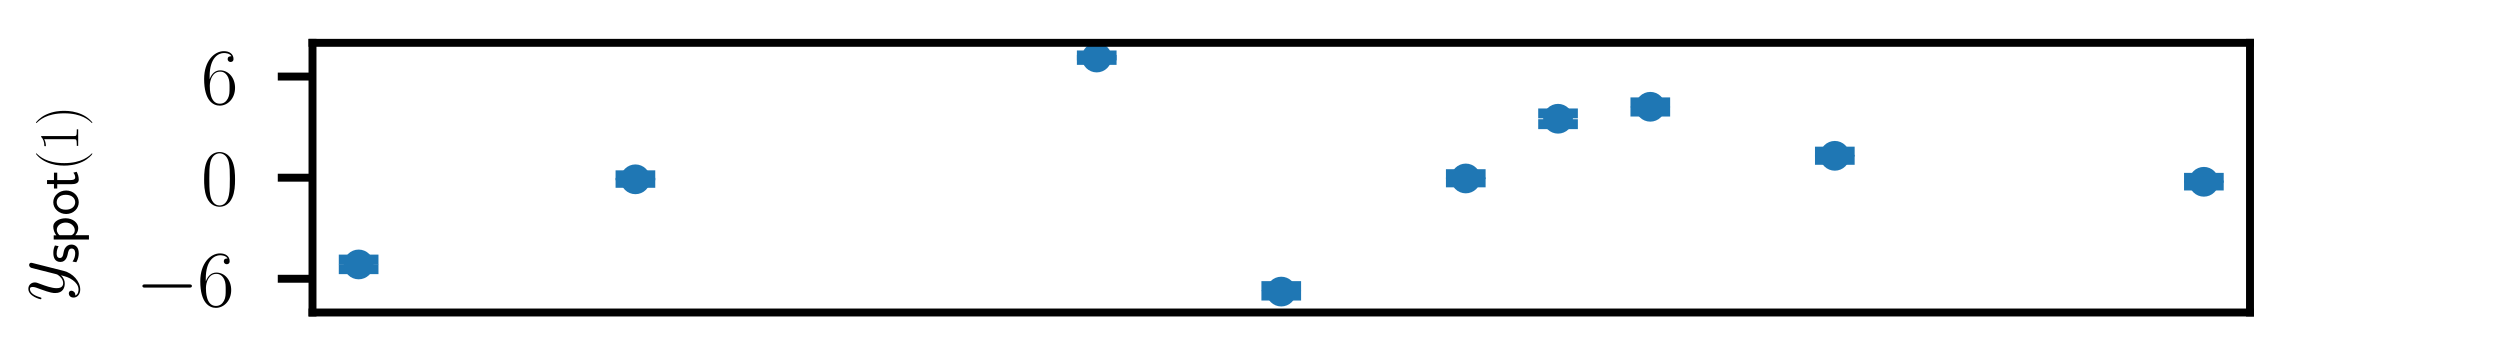 <?xml version="1.0" encoding="utf-8" standalone="no"?>
<!DOCTYPE svg PUBLIC "-//W3C//DTD SVG 1.1//EN"
  "http://www.w3.org/Graphics/SVG/1.1/DTD/svg11.dtd">
<svg height="36pt" version="1.1" viewBox="0 0 252 36" width="252pt" xmlns="http://www.w3.org/2000/svg" xmlns:xlink="http://www.w3.org/1999/xlink">
 <defs>
  <style type="text/css">*{stroke-linecap:butt;stroke-linejoin:round;}</style>
 </defs>
 <g id="figure_1">
  <g id="patch_1">
   <path d="M 0 36 
L 252 36 
L 252 0 
L 0 0 
z
" style="fill:none;"/>
  </g>
  <g id="axes_1">
   <g id="patch_2">
    <path d="M 31.5 31.5 
L 226.8 31.5 
L 226.8 4.32 
L 31.5 4.32 
z
" style="fill:none;"/>
   </g>
   <g id="matplotlib.axis_1"/>
   <g id="matplotlib.axis_2">
    <g id="ytick_1">
     <g id="line2d_1">
      <defs>
       <path d="M 0 0 
L -3.5 0 
" id="m0f6a1ed84a" style="stroke:#000000;stroke-width:0.8;"/>
      </defs>
      <g>
       <use style="stroke:#000000;stroke-width:0.8;" x="31.5" xlink:href="#m0f6a1ed84a" y="28.102"/>
      </g>
     </g>
     <g id="text_1">
      <!-- $\mathdefault{−6}$ -->
      <g transform="translate(13.679 30.87)scale(0.08 -0.08)">
       <defs>
        <path d="M 4218 1472 
C 4326 1472 4442 1472 4442 1600 
C 4442 1728 4326 1728 4218 1728 
L 755 1728 
C 646 1728 531 1728 531 1600 
C 531 1472 646 1472 755 1472 
L 4218 1472 
z
" id="CMSY10-0" transform="scale(0.016)"/>
        <path d="M 678 2176 
C 678 3690 1395 4032 1811 4032 
C 1946 4032 2272 4009 2400 3776 
C 2298 3776 2106 3776 2106 3553 
C 2106 3381 2246 3323 2336 3323 
C 2394 3323 2566 3348 2566 3560 
C 2566 3954 2246 4179 1805 4179 
C 1043 4179 243 3390 243 1984 
C 243 253 966 -128 1478 -128 
C 2099 -128 2688 427 2688 1283 
C 2688 2081 2170 2662 1517 2662 
C 1126 2662 838 2407 678 1960 
L 678 2176 
z
M 1478 25 
C 691 25 691 1200 691 1436 
C 691 1896 909 2560 1504 2560 
C 1613 2560 1926 2560 2138 2120 
C 2253 1870 2253 1609 2253 1289 
C 2253 944 2253 690 2118 434 
C 1978 171 1773 25 1478 25 
z
" id="CMR17-36" transform="scale(0.016)"/>
       </defs>
       <use transform="scale(0.996)" xlink:href="#CMSY10-0"/>
       <use transform="translate(77.487 0)scale(0.996)" xlink:href="#CMR17-36"/>
      </g>
     </g>
    </g>
    <g id="ytick_2">
     <g id="line2d_2">
      <g>
       <use style="stroke:#000000;stroke-width:0.8;" x="31.5" xlink:href="#m0f6a1ed84a" y="17.91"/>
      </g>
     </g>
     <g id="text_2">
      <!-- $\mathdefault{0}$ -->
      <g transform="translate(20.266 20.677)scale(0.08 -0.08)">
       <defs>
        <path d="M 2688 2025 
C 2688 2416 2682 3080 2413 3591 
C 2176 4039 1798 4198 1466 4198 
C 1158 4198 768 4058 525 3597 
C 269 3118 243 2524 243 2025 
C 243 1661 250 1106 448 619 
C 723 -39 1216 -128 1466 -128 
C 1760 -128 2208 -7 2470 600 
C 2662 1042 2688 1559 2688 2025 
z
M 1466 -26 
C 1056 -26 813 325 723 812 
C 653 1188 653 1738 653 2096 
C 653 2588 653 2997 736 3387 
C 858 3929 1216 4096 1466 4096 
C 1728 4096 2067 3923 2189 3400 
C 2272 3036 2278 2607 2278 2096 
C 2278 1680 2278 1169 2202 792 
C 2067 95 1690 -26 1466 -26 
z
" id="CMR17-30" transform="scale(0.016)"/>
       </defs>
       <use transform="scale(0.996)" xlink:href="#CMR17-30"/>
      </g>
     </g>
    </g>
    <g id="ytick_3">
     <g id="line2d_3">
      <g>
       <use style="stroke:#000000;stroke-width:0.8;" x="31.5" xlink:href="#m0f6a1ed84a" y="7.718"/>
      </g>
     </g>
     <g id="text_3">
      <!-- $\mathdefault{6}$ -->
      <g transform="translate(20.266 10.485)scale(0.08 -0.08)">
       <use transform="scale(0.996)" xlink:href="#CMR17-36"/>
      </g>
     </g>
    </g>
    <g id="text_4">
     <!-- $y_{\mathsf{spot}(1)}$ -->
     <g transform="translate(6.447 30.387)rotate(-90)scale(0.08 -0.08)">
      <defs>
       <path d="M 1683 -700 
C 1510 -939 1261 -1152 947 -1152 
C 870 -1152 563 -1152 467 -889 
C 486 -895 518 -895 531 -895 
C 723 -895 851 -729 851 -582 
C 851 -435 730 -384 634 -384 
C 531 -384 307 -458 307 -759 
C 307 -1071 582 -1286 947 -1286 
C 1587 -1286 2234 -700 2413 6 
L 3040 2485 
C 3046 2517 3059 2556 3059 2594 
C 3059 2689 2982 2753 2886 2753 
C 2829 2753 2694 2727 2643 2535 
L 2170 658 
C 2138 543 2138 530 2086 460 
C 1958 281 1747 64 1440 64 
C 1082 64 1050 415 1050 588 
C 1050 952 1222 1443 1395 1903 
C 1466 2088 1504 2178 1504 2305 
C 1504 2574 1312 2816 998 2816 
C 410 2816 173 1890 173 1839 
C 173 1814 198 1782 243 1782 
C 301 1782 307 1807 333 1897 
C 486 2433 730 2689 979 2689 
C 1037 2689 1146 2689 1146 2478 
C 1146 2312 1075 2127 979 1884 
C 666 1047 666 837 666 683 
C 666 77 1101 -64 1421 -64 
C 1606 -64 1837 -6 2061 230 
L 2067 224 
C 1971 -147 1907 -392 1683 -700 
z
" id="CMMI12-79" transform="scale(0.016)"/>
       <path d="M 2061 2627 
C 1683 2807 1389 2807 1197 2807 
C 742 2807 198 2648 198 2003 
C 198 1359 902 1218 1094 1179 
C 1389 1122 1715 1058 1715 740 
C 1715 337 1254 337 1171 337 
C 915 337 563 407 243 638 
L 166 210 
C 531 0 883 -64 1178 -64 
C 1965 -64 2163 416 2163 781 
C 2163 1094 1984 1305 1862 1401 
C 1651 1568 1574 1587 1050 1696 
C 960 1709 646 1779 646 2066 
C 646 2432 1050 2432 1139 2432 
C 1555 2432 1811 2303 1984 2208 
L 2061 2627 
z
" id="CMSS17-73" transform="scale(0.016)"/>
       <path d="M 966 333 
C 1178 129 1466 -5 1773 -5 
C 2368 -5 2880 603 2880 1412 
C 2880 2159 2496 2816 1946 2816 
C 1626 2816 1242 2702 954 2472 
L 954 2765 
L 480 2765 
L 480 -1216 
L 966 -1216 
L 966 333 
z
M 966 2100 
C 1018 2176 1235 2415 1587 2415 
C 2035 2415 2394 1960 2394 1412 
C 2394 787 1958 384 1530 384 
C 1402 384 1267 415 1139 523 
C 966 674 966 768 966 857 
L 966 2100 
z
" id="CMSS17-70" transform="scale(0.016)"/>
       <path d="M 2829 1356 
C 2829 2176 2221 2816 1504 2816 
C 768 2816 173 2157 173 1356 
C 173 544 787 -64 1498 -64 
C 2227 -64 2829 563 2829 1356 
z
M 1504 337 
C 1050 337 659 709 659 1408 
C 659 2151 1114 2427 1498 2427 
C 1914 2427 2342 2126 2342 1408 
C 2342 683 1926 337 1504 337 
z
" id="CMSS17-6f" transform="scale(0.016)"/>
       <path d="M 1069 2368 
L 1901 2368 
L 1901 2737 
L 1069 2737 
L 1069 3520 
L 614 3520 
L 614 2737 
L 109 2737 
L 109 2368 
L 602 2368 
L 602 749 
C 602 384 685 -64 1107 -64 
C 1427 -64 1722 25 2003 172 
L 1901 548 
C 1747 414 1562 337 1363 337 
C 1082 337 1069 696 1069 856 
L 1069 2368 
z
" id="CMSS17-74" transform="scale(0.016)"/>
       <path d="M 1958 -1561 
C 1958 -1555 1958 -1542 1939 -1523 
C 1645 -1224 858 -407 858 1581 
C 858 3569 1632 4379 1946 4697 
C 1946 4704 1958 4717 1958 4736 
C 1958 4755 1939 4768 1914 4768 
C 1843 4768 1299 4296 986 3594 
C 666 2887 576 2199 576 1588 
C 576 1128 621 351 1005 -471 
C 1312 -1135 1837 -1600 1914 -1600 
C 1946 -1600 1958 -1587 1958 -1561 
z
" id="CMR17-28" transform="scale(0.016)"/>
       <path d="M 1702 4058 
C 1702 4192 1696 4192 1606 4192 
C 1357 3916 979 3827 621 3827 
C 602 3827 570 3827 563 3808 
C 557 3795 557 3782 557 3648 
C 755 3648 1088 3686 1344 3839 
L 1344 461 
C 1344 236 1331 160 781 160 
L 589 160 
L 589 0 
C 896 0 1216 0 1523 0 
C 1830 0 2150 0 2458 0 
L 2458 160 
L 2266 160 
C 1715 160 1702 230 1702 458 
L 1702 4058 
z
" id="CMR17-31" transform="scale(0.016)"/>
       <path d="M 1683 1581 
C 1683 2040 1638 2817 1254 3639 
C 947 4303 422 4768 346 4768 
C 326 4768 301 4761 301 4729 
C 301 4717 307 4710 314 4697 
C 621 4378 1402 3568 1402 1584 
C 1402 -407 627 -1217 314 -1537 
C 307 -1549 301 -1556 301 -1568 
C 301 -1600 326 -1600 346 -1600 
C 416 -1600 960 -1128 1274 -426 
C 1594 281 1683 969 1683 1581 
z
" id="CMR17-29" transform="scale(0.016)"/>
      </defs>
      <use transform="scale(0.996)" xlink:href="#CMMI12-79"/>
      <use transform="translate(47.564 -17.925)scale(0.697)" xlink:href="#CMSS17-73"/>
      <use transform="translate(72.704 -17.925)scale(0.697)" xlink:href="#CMSS17-70"/>
      <use transform="translate(108.269 -17.925)scale(0.697)" xlink:href="#CMSS17-6f"/>
      <use transform="translate(141.059 -17.925)scale(0.697)" xlink:href="#CMSS17-74"/>
      <use transform="translate(164.741 -17.925)scale(0.697)" xlink:href="#CMR17-28"/>
      <use transform="translate(189.437 -17.925)scale(0.697)" xlink:href="#CMR17-31"/>
      <use transform="translate(221.421 -17.925)scale(0.697)" xlink:href="#CMR17-29"/>
     </g>
    </g>
   </g>
   <g id="LineCollection_1">
    <path clip-path="url(#p0fe4b1ffd7)" d="M 36.15 27.131 
L 36.15 26.165 
" style="fill:none;stroke:#1f77b4;stroke-width:1.5;"/>
    <path clip-path="url(#p0fe4b1ffd7)" d="M 64.05 18.427 
L 64.05 17.669 
" style="fill:none;stroke:#1f77b4;stroke-width:1.5;"/>
    <path clip-path="url(#p0fe4b1ffd7)" d="M 110.55 6.038 
L 110.55 5.59 
" style="fill:none;stroke:#1f77b4;stroke-width:1.5;"/>
    <path clip-path="url(#p0fe4b1ffd7)" d="M 129.15 29.796 
L 129.15 28.841 
" style="fill:none;stroke:#1f77b4;stroke-width:1.5;"/>
    <path clip-path="url(#p0fe4b1ffd7)" d="M 147.75 18.382 
L 147.75 17.558 
" style="fill:none;stroke:#1f77b4;stroke-width:1.5;"/>
    <path clip-path="url(#p0fe4b1ffd7)" d="M 157.05 12.518 
L 157.05 11.431 
" style="fill:none;stroke:#1f77b4;stroke-width:1.5;"/>
    <path clip-path="url(#p0fe4b1ffd7)" d="M 166.35 11.246 
L 166.35 10.319 
" style="fill:none;stroke:#1f77b4;stroke-width:1.5;"/>
    <path clip-path="url(#p0fe4b1ffd7)" d="M 184.95 16.112 
L 184.95 15.282 
" style="fill:none;stroke:#1f77b4;stroke-width:1.5;"/>
    <path clip-path="url(#p0fe4b1ffd7)" d="M 222.15 18.697 
L 222.15 17.922 
" style="fill:none;stroke:#1f77b4;stroke-width:1.5;"/>
   </g>
   <g id="line2d_4">
    <defs>
     <path d="M 2 0 
L -2 -0 
" id="m9fa7a5345a" style="stroke:#1f77b4;"/>
    </defs>
    <g clip-path="url(#p0fe4b1ffd7)">
     <use style="fill:#1f77b4;stroke:#1f77b4;" x="36.15" xlink:href="#m9fa7a5345a" y="27.131"/>
     <use style="fill:#1f77b4;stroke:#1f77b4;" x="64.05" xlink:href="#m9fa7a5345a" y="18.427"/>
     <use style="fill:#1f77b4;stroke:#1f77b4;" x="110.55" xlink:href="#m9fa7a5345a" y="6.038"/>
     <use style="fill:#1f77b4;stroke:#1f77b4;" x="129.15" xlink:href="#m9fa7a5345a" y="29.796"/>
     <use style="fill:#1f77b4;stroke:#1f77b4;" x="147.75" xlink:href="#m9fa7a5345a" y="18.382"/>
     <use style="fill:#1f77b4;stroke:#1f77b4;" x="157.05" xlink:href="#m9fa7a5345a" y="12.518"/>
     <use style="fill:#1f77b4;stroke:#1f77b4;" x="166.35" xlink:href="#m9fa7a5345a" y="11.246"/>
     <use style="fill:#1f77b4;stroke:#1f77b4;" x="184.95" xlink:href="#m9fa7a5345a" y="16.112"/>
     <use style="fill:#1f77b4;stroke:#1f77b4;" x="222.15" xlink:href="#m9fa7a5345a" y="18.697"/>
    </g>
   </g>
   <g id="line2d_5">
    <g clip-path="url(#p0fe4b1ffd7)">
     <use style="fill:#1f77b4;stroke:#1f77b4;" x="36.15" xlink:href="#m9fa7a5345a" y="26.165"/>
     <use style="fill:#1f77b4;stroke:#1f77b4;" x="64.05" xlink:href="#m9fa7a5345a" y="17.669"/>
     <use style="fill:#1f77b4;stroke:#1f77b4;" x="110.55" xlink:href="#m9fa7a5345a" y="5.59"/>
     <use style="fill:#1f77b4;stroke:#1f77b4;" x="129.15" xlink:href="#m9fa7a5345a" y="28.841"/>
     <use style="fill:#1f77b4;stroke:#1f77b4;" x="147.75" xlink:href="#m9fa7a5345a" y="17.558"/>
     <use style="fill:#1f77b4;stroke:#1f77b4;" x="157.05" xlink:href="#m9fa7a5345a" y="11.431"/>
     <use style="fill:#1f77b4;stroke:#1f77b4;" x="166.35" xlink:href="#m9fa7a5345a" y="10.319"/>
     <use style="fill:#1f77b4;stroke:#1f77b4;" x="184.95" xlink:href="#m9fa7a5345a" y="15.282"/>
     <use style="fill:#1f77b4;stroke:#1f77b4;" x="222.15" xlink:href="#m9fa7a5345a" y="17.922"/>
    </g>
   </g>
   <g id="line2d_6">
    <defs>
     <path d="M 0 1 
C 0.265 1 0.52 0.895 0.707 0.707 
C 0.895 0.52 1 0.265 1 0 
C 1 -0.265 0.895 -0.52 0.707 -0.707 
C 0.52 -0.895 0.265 -1 0 -1 
C -0.265 -1 -0.52 -0.895 -0.707 -0.707 
C -0.895 -0.52 -1 -0.265 -1 0 
C -1 0.265 -0.895 0.52 -0.707 0.707 
C -0.52 0.895 -0.265 1 0 1 
z
" id="md568263f26" style="stroke:#1f77b4;"/>
    </defs>
    <g clip-path="url(#p0fe4b1ffd7)">
     <use style="fill:#1f77b4;stroke:#1f77b4;" x="36.15" xlink:href="#md568263f26" y="26.656"/>
     <use style="fill:#1f77b4;stroke:#1f77b4;" x="64.05" xlink:href="#md568263f26" y="18.074"/>
     <use style="fill:#1f77b4;stroke:#1f77b4;" x="110.55" xlink:href="#md568263f26" y="5.799"/>
     <use style="fill:#1f77b4;stroke:#1f77b4;" x="129.15" xlink:href="#md568263f26" y="29.392"/>
     <use style="fill:#1f77b4;stroke:#1f77b4;" x="147.75" xlink:href="#md568263f26" y="17.989"/>
     <use style="fill:#1f77b4;stroke:#1f77b4;" x="157.05" xlink:href="#md568263f26" y="11.97"/>
     <use style="fill:#1f77b4;stroke:#1f77b4;" x="166.35" xlink:href="#md568263f26" y="10.763"/>
     <use style="fill:#1f77b4;stroke:#1f77b4;" x="184.95" xlink:href="#md568263f26" y="15.706"/>
     <use style="fill:#1f77b4;stroke:#1f77b4;" x="222.15" xlink:href="#md568263f26" y="18.324"/>
    </g>
   </g>
   <g id="patch_3">
    <path d="M 31.5 31.5 
L 31.5 4.32 
" style="fill:none;stroke:#000000;stroke-linecap:square;stroke-linejoin:miter;stroke-width:0.8;"/>
   </g>
   <g id="patch_4">
    <path d="M 226.8 31.5 
L 226.8 4.32 
" style="fill:none;stroke:#000000;stroke-linecap:square;stroke-linejoin:miter;stroke-width:0.8;"/>
   </g>
   <g id="patch_5">
    <path d="M 31.5 31.5 
L 226.8 31.5 
" style="fill:none;stroke:#000000;stroke-linecap:square;stroke-linejoin:miter;stroke-width:0.8;"/>
   </g>
   <g id="patch_6">
    <path d="M 31.5 4.32 
L 226.8 4.32 
" style="fill:none;stroke:#000000;stroke-linecap:square;stroke-linejoin:miter;stroke-width:0.8;"/>
   </g>
  </g>
 </g>
 <defs>
  <clipPath id="p0fe4b1ffd7">
   <rect height="27.18" width="195.3" x="31.5" y="4.32"/>
  </clipPath>
 </defs>
</svg>
